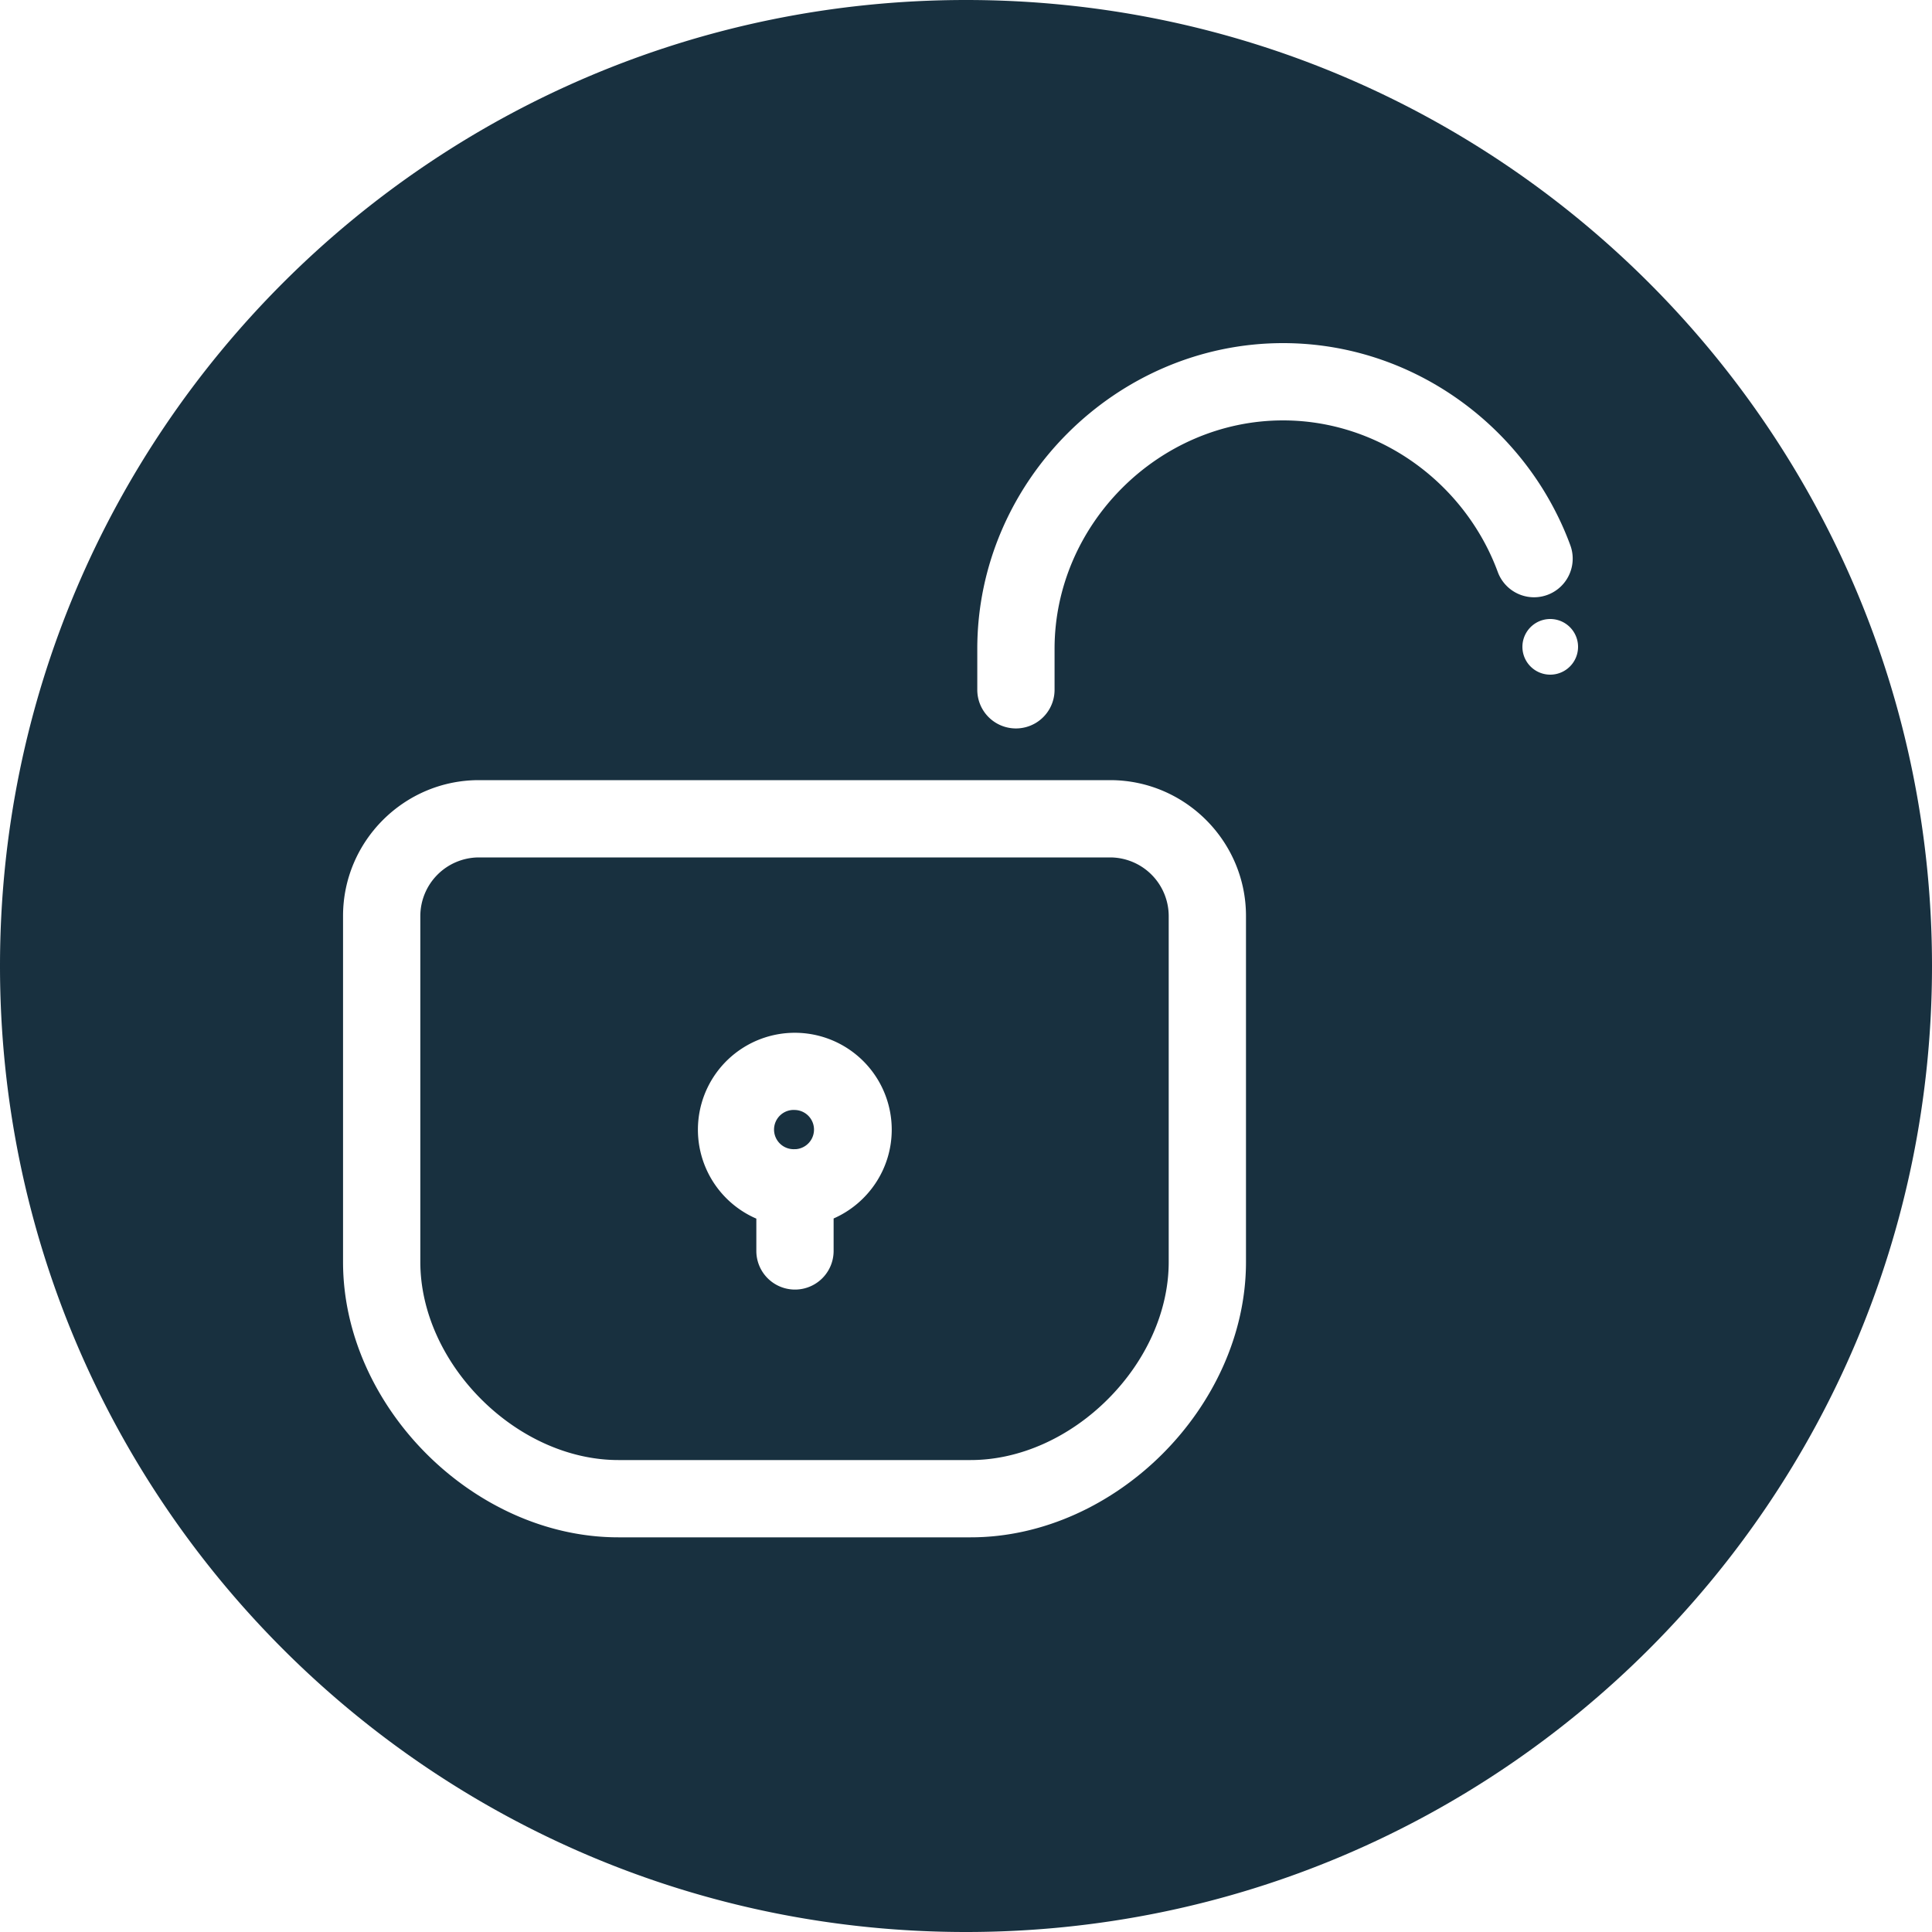 <svg width="25" height="25" viewBox="0 0 25 25" fill="none"><g id="lock_open"><path fill-rule="evenodd" clip-rule="evenodd" d="M6.196 11.095a.76.76 0 0 0-.757.757v4.478c0 .644.3 1.288.788 1.776.488.488 1.131.787 1.775.787h4.558c.644 0 1.287-.299 1.775-.787.489-.488.788-1.132.788-1.776v-4.478a.76.76 0 0 0-.757-.757h-8.17ZM12.5 25C19.404 25 25 19.404 25 12.5S19.404 0 12.5 0 0 5.596 0 12.5 5.596 25 12.5 25Zm4.103-19.56c-1.61 0-2.957 1.347-2.957 2.956v.53a.5.5 0 1 1-1 0v-.53c0-2.161 1.795-3.956 3.957-3.956 1.414 0 2.666.768 3.364 1.893.14.227.26.469.353.723a.5.5 0 0 1-.939.345 2.964 2.964 0 0 0-.264-.54c-.528-.852-1.469-1.421-2.514-1.421ZM4.439 11.852c0-.967.79-1.757 1.757-1.757h8.17c.967 0 1.757.79 1.757 1.757v4.478c0 .95-.436 1.839-1.08 2.483-.645.645-1.533 1.08-2.483 1.08H8.002c-.95 0-1.838-.435-2.483-1.08-.644-.644-1.08-1.532-1.08-2.483v-4.478ZM20.06 8.73a.36.36 0 1 0 0-.72.36.36 0 0 0 0 .72Zm-8.521 5.887c0 .514-.31.956-.752 1.15v.42a.5.5 0 1 1-1 0v-.418a1.254 1.254 0 1 1 1.752-1.152Zm-1.254-.254a.254.254 0 1 0 .002.507h.014a.254.254 0 0 0-.016-.507Z" fill="#18303F" yggColor="iconDefault"/></g></svg>